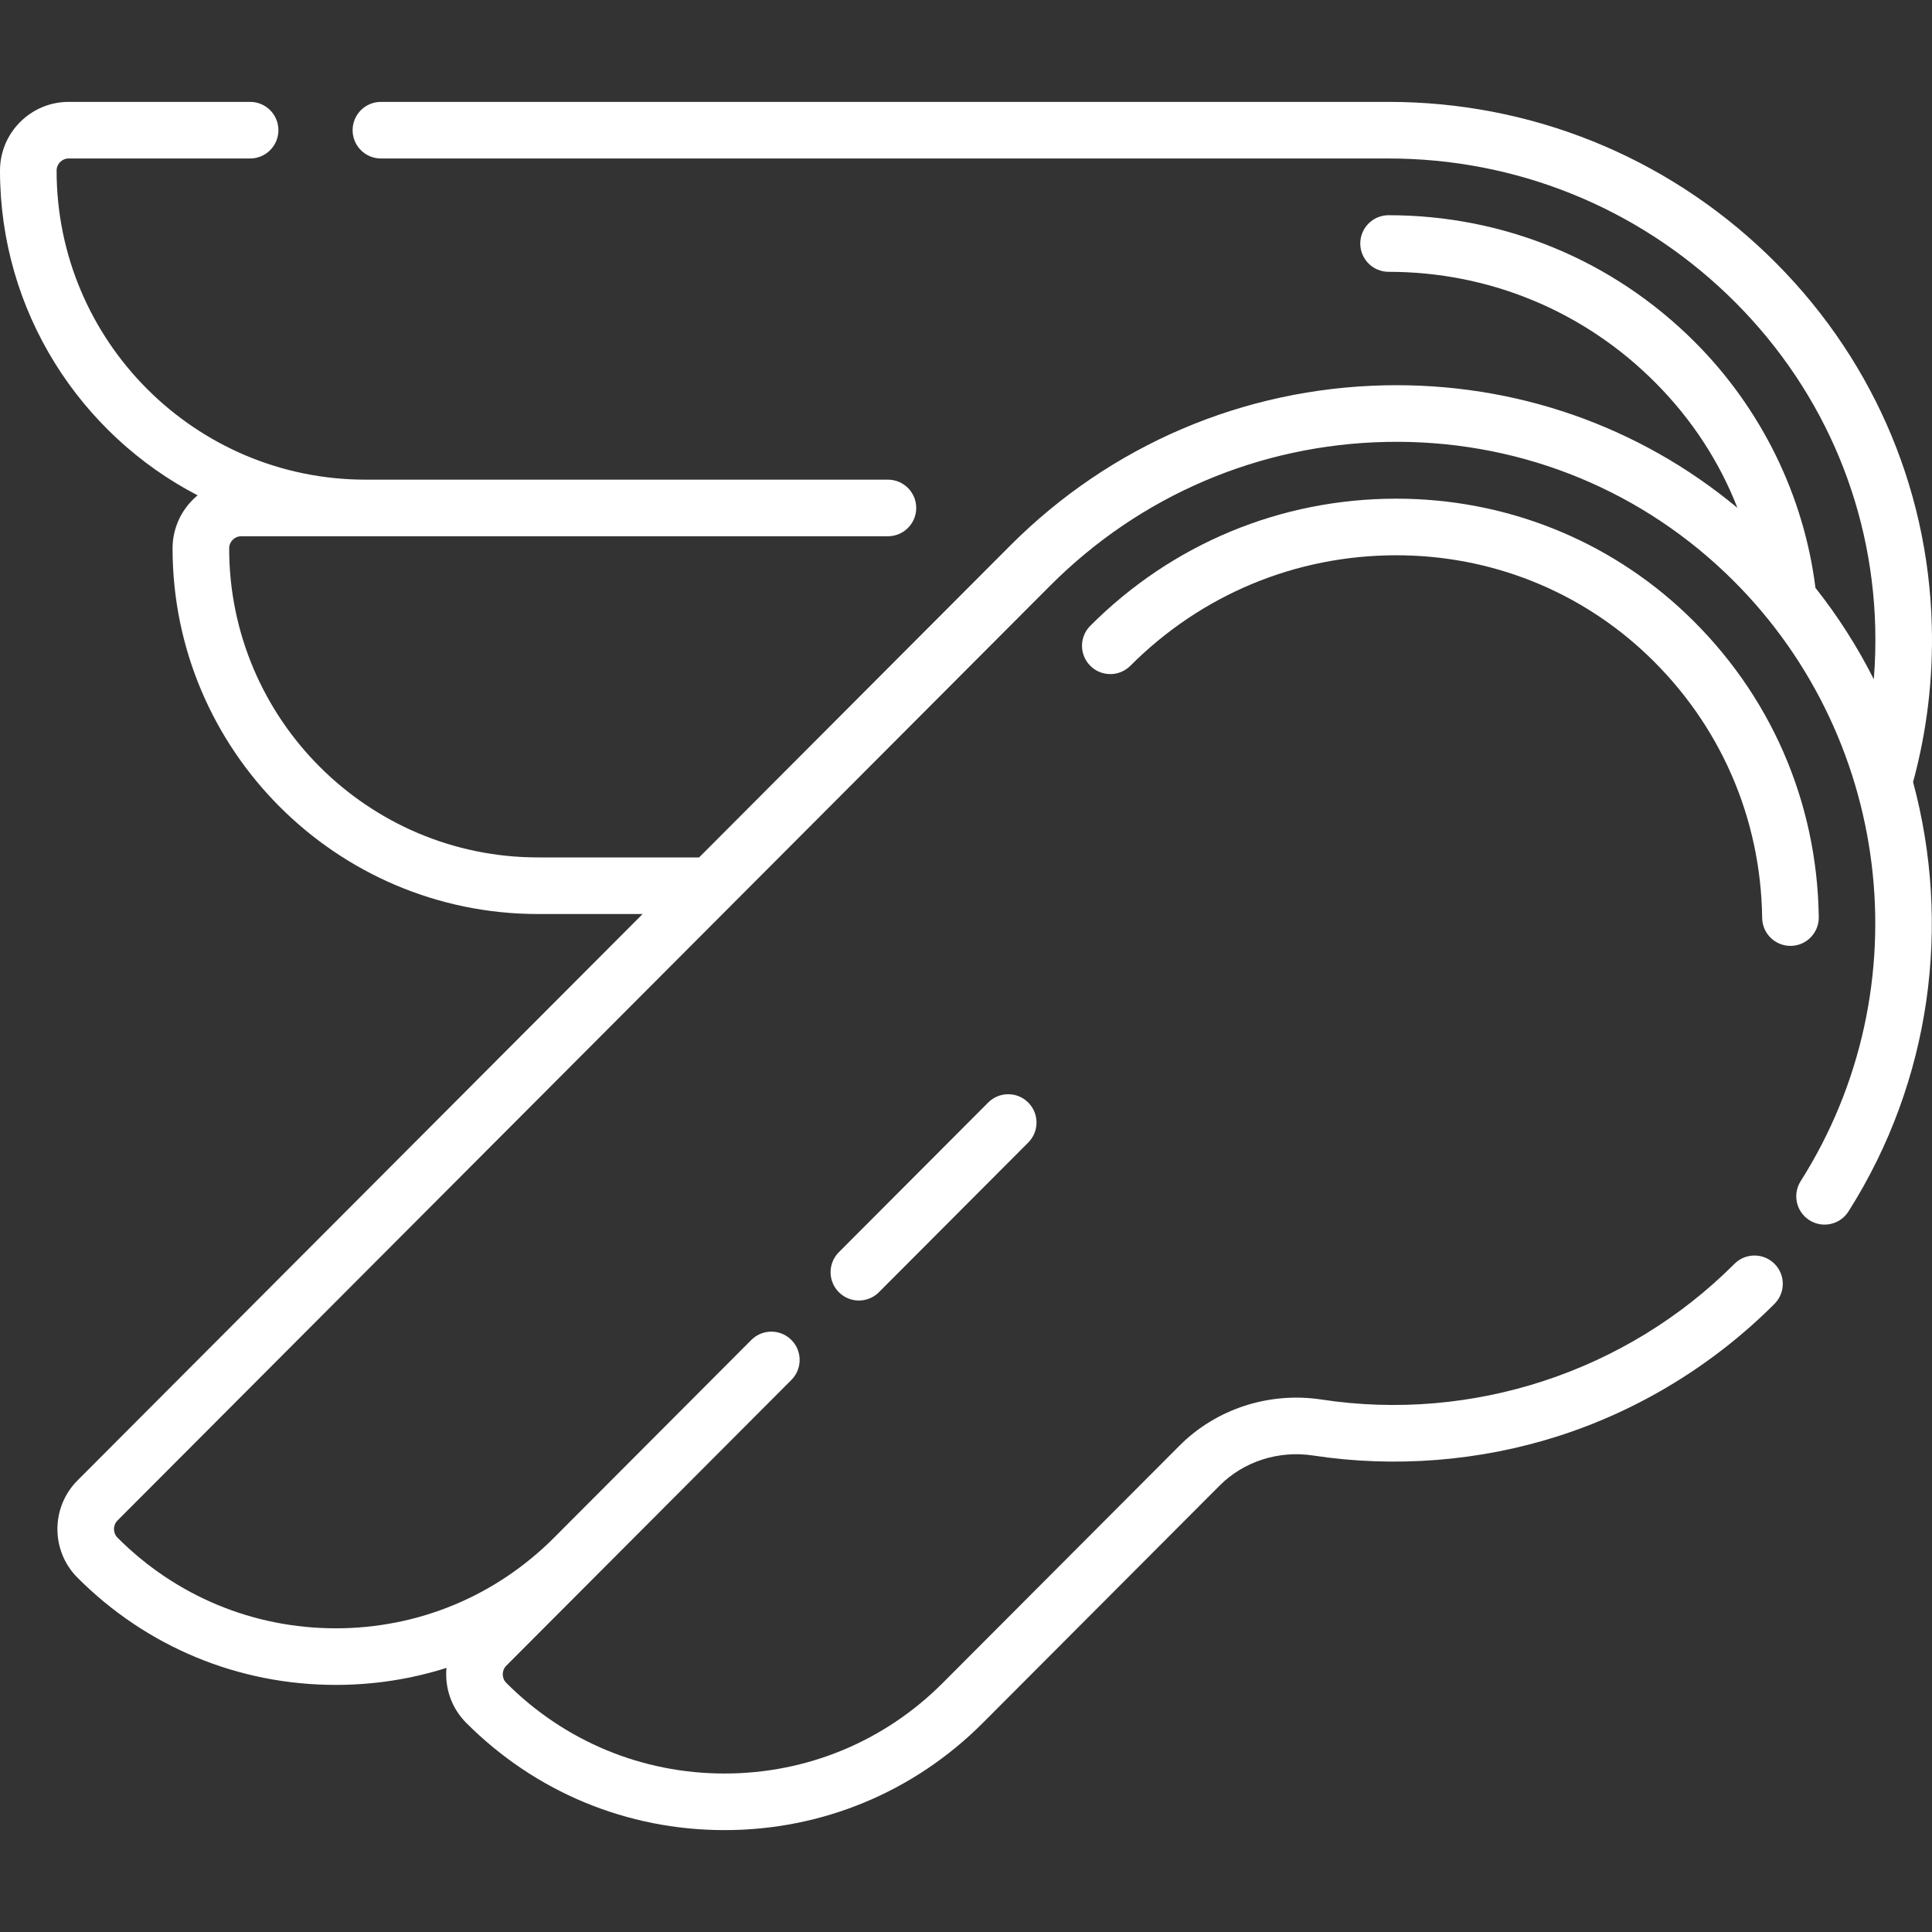 <?xml version="1.0"?>
<svg xmlns="http://www.w3.org/2000/svg" xmlns:xlink="http://www.w3.org/1999/xlink" xmlns:svgjs="http://svgjs.com/svgjs" version="1.1" width="512" height="512" x="0" y="0" viewBox="0 0 512 512" style="enable-background:new 0 0 512 512" xml:space="preserve" class=""><rect x="0" y="0" width="512" height="512" fill="#333333" stroke="none"/><g transform="matrix(-1,0,0,1,512,0)"><g xmlns="http://www.w3.org/2000/svg"><g><path d="m341.698 242.226h27.71c53.409 0 96.861-43.473 96.861-96.908 0-5.649-2.586-10.706-6.636-14.047 31.083-16.152 52.367-48.671 52.367-86.066 0-10.038-8.164-18.205-18.199-18.205h-48.083c-4.143 0-7.5 3.358-7.5 7.5s3.357 7.5 7.5 7.5h48.083c1.764 0 3.199 1.438 3.199 3.205 0 45.165-36.723 81.908-81.86 81.908h-138.448c-4.143 0-7.5 3.358-7.5 7.5s3.357 7.5 7.5 7.5h171.378c1.764 0 3.199 1.438 3.199 3.205 0 45.165-36.723 81.908-81.861 81.908h-42.676l-82.452-82.643c-26.544-26.605-61.821-41.688-99.33-42.468-34.461-.721-67.278 10.76-93.384 32.477 4.81-12.341 12.182-23.623 21.887-33.333 18.835-18.846 43.894-29.225 70.558-29.225 4.142 0 7.5-3.358 7.5-7.5s-3.358-7.5-7.5-7.5c-30.673 0-59.499 11.94-81.168 33.621-17.604 17.613-28.912 40.703-31.955 65.126-6.023 7.614-11.184 15.738-15.466 24.23-.366-4.562-.499-9.155-.379-13.767.87-33.446 14.757-64.736 39.104-88.105 24.281-23.305 56.195-36.139 89.865-36.139h267.04c4.143 0 7.5-3.358 7.5-7.5s-3.357-7.5-7.5-7.5h-267.04c-37.561 0-73.165 14.318-100.252 40.318-27.214 26.121-42.738 61.116-43.711 98.537-.365 14.056 1.312 27.979 4.967 41.396-10.159 37.691-4.886 79.091 17.12 113.799 2.218 3.498 6.852 4.538 10.35 2.318 3.498-2.218 4.536-6.852 2.318-10.35-32.59-51.399-24.186-119.208 19.984-161.234 24.235-23.06 56.144-35.372 89.85-34.672 33.614.699 65.23 14.218 89.023 38.066l247.192 247.762c1.255 1.258 1.255 3.305 0 4.563-15.451 15.487-35.992 24.016-57.842 24.016-21.848 0-42.389-8.529-57.839-24.016l-52.279-52.4c-2.925-2.931-7.674-2.938-10.606-.012-2.933 2.926-2.938 7.674-.013 10.607l52.279 52.4.005.005 23.266 23.321c1.255 1.258 1.255 3.304 0 4.562-15.45 15.485-35.992 24.014-57.84 24.014-21.849 0-42.391-8.529-57.841-24.016l-62.753-62.898c-9.722-9.744-23.784-14.302-37.613-12.194-39.971 6.097-80.878-7.349-109.427-35.962-2.926-2.932-7.675-2.938-10.607-.012s-2.938 7.674-.012 10.607c16.064 16.101 35.923 28.237 57.43 35.097 20.805 6.636 43.239 8.401 64.877 5.1 9.129-1.39 18.373 1.584 24.733 7.96l62.753 62.898c18.285 18.326 42.598 28.42 68.46 28.42 25.861 0 50.174-10.094 68.459-28.421 3.972-3.981 5.717-9.361 5.234-14.572 9.363 2.97 19.229 4.511 29.333 4.511h.001c25.86 0 50.176-10.095 68.46-28.421 7.083-7.099 7.083-18.651 0-25.751z" fill="#ffffff" data-original="#000000" style="" class=""/><path d="m45.008 243.264c.345-26.583 11.153-51.328 30.434-69.673 17.918-17.049 41.538-26.438 66.509-26.438 26.618 0 51.654 10.401 70.496 29.287 2.926 2.932 7.675 2.938 10.607.012s2.938-7.674.012-10.607c-21.677-21.727-50.484-33.692-81.115-33.692-28.837 0-56.13 10.857-76.849 30.571-22.232 21.154-34.695 49.688-35.093 80.346-.054 4.142 3.26 7.543 7.402 7.597h.099c4.097 0 7.444-3.294 7.498-7.403z" fill="#ffffff" data-original="#000000" style="" class=""/><path d="m284.39 344.652c1.916 0 3.833-.73 5.297-2.19 2.933-2.926 2.938-7.674.013-10.607l-39.578-39.669c-2.927-2.932-7.674-2.938-10.607-.012-2.932 2.926-2.938 7.674-.012 10.607l39.578 39.669c1.464 1.468 3.386 2.202 5.309 2.202z" fill="#ffffff" data-original="#000000" style="" class=""/></g></g></g></svg>
